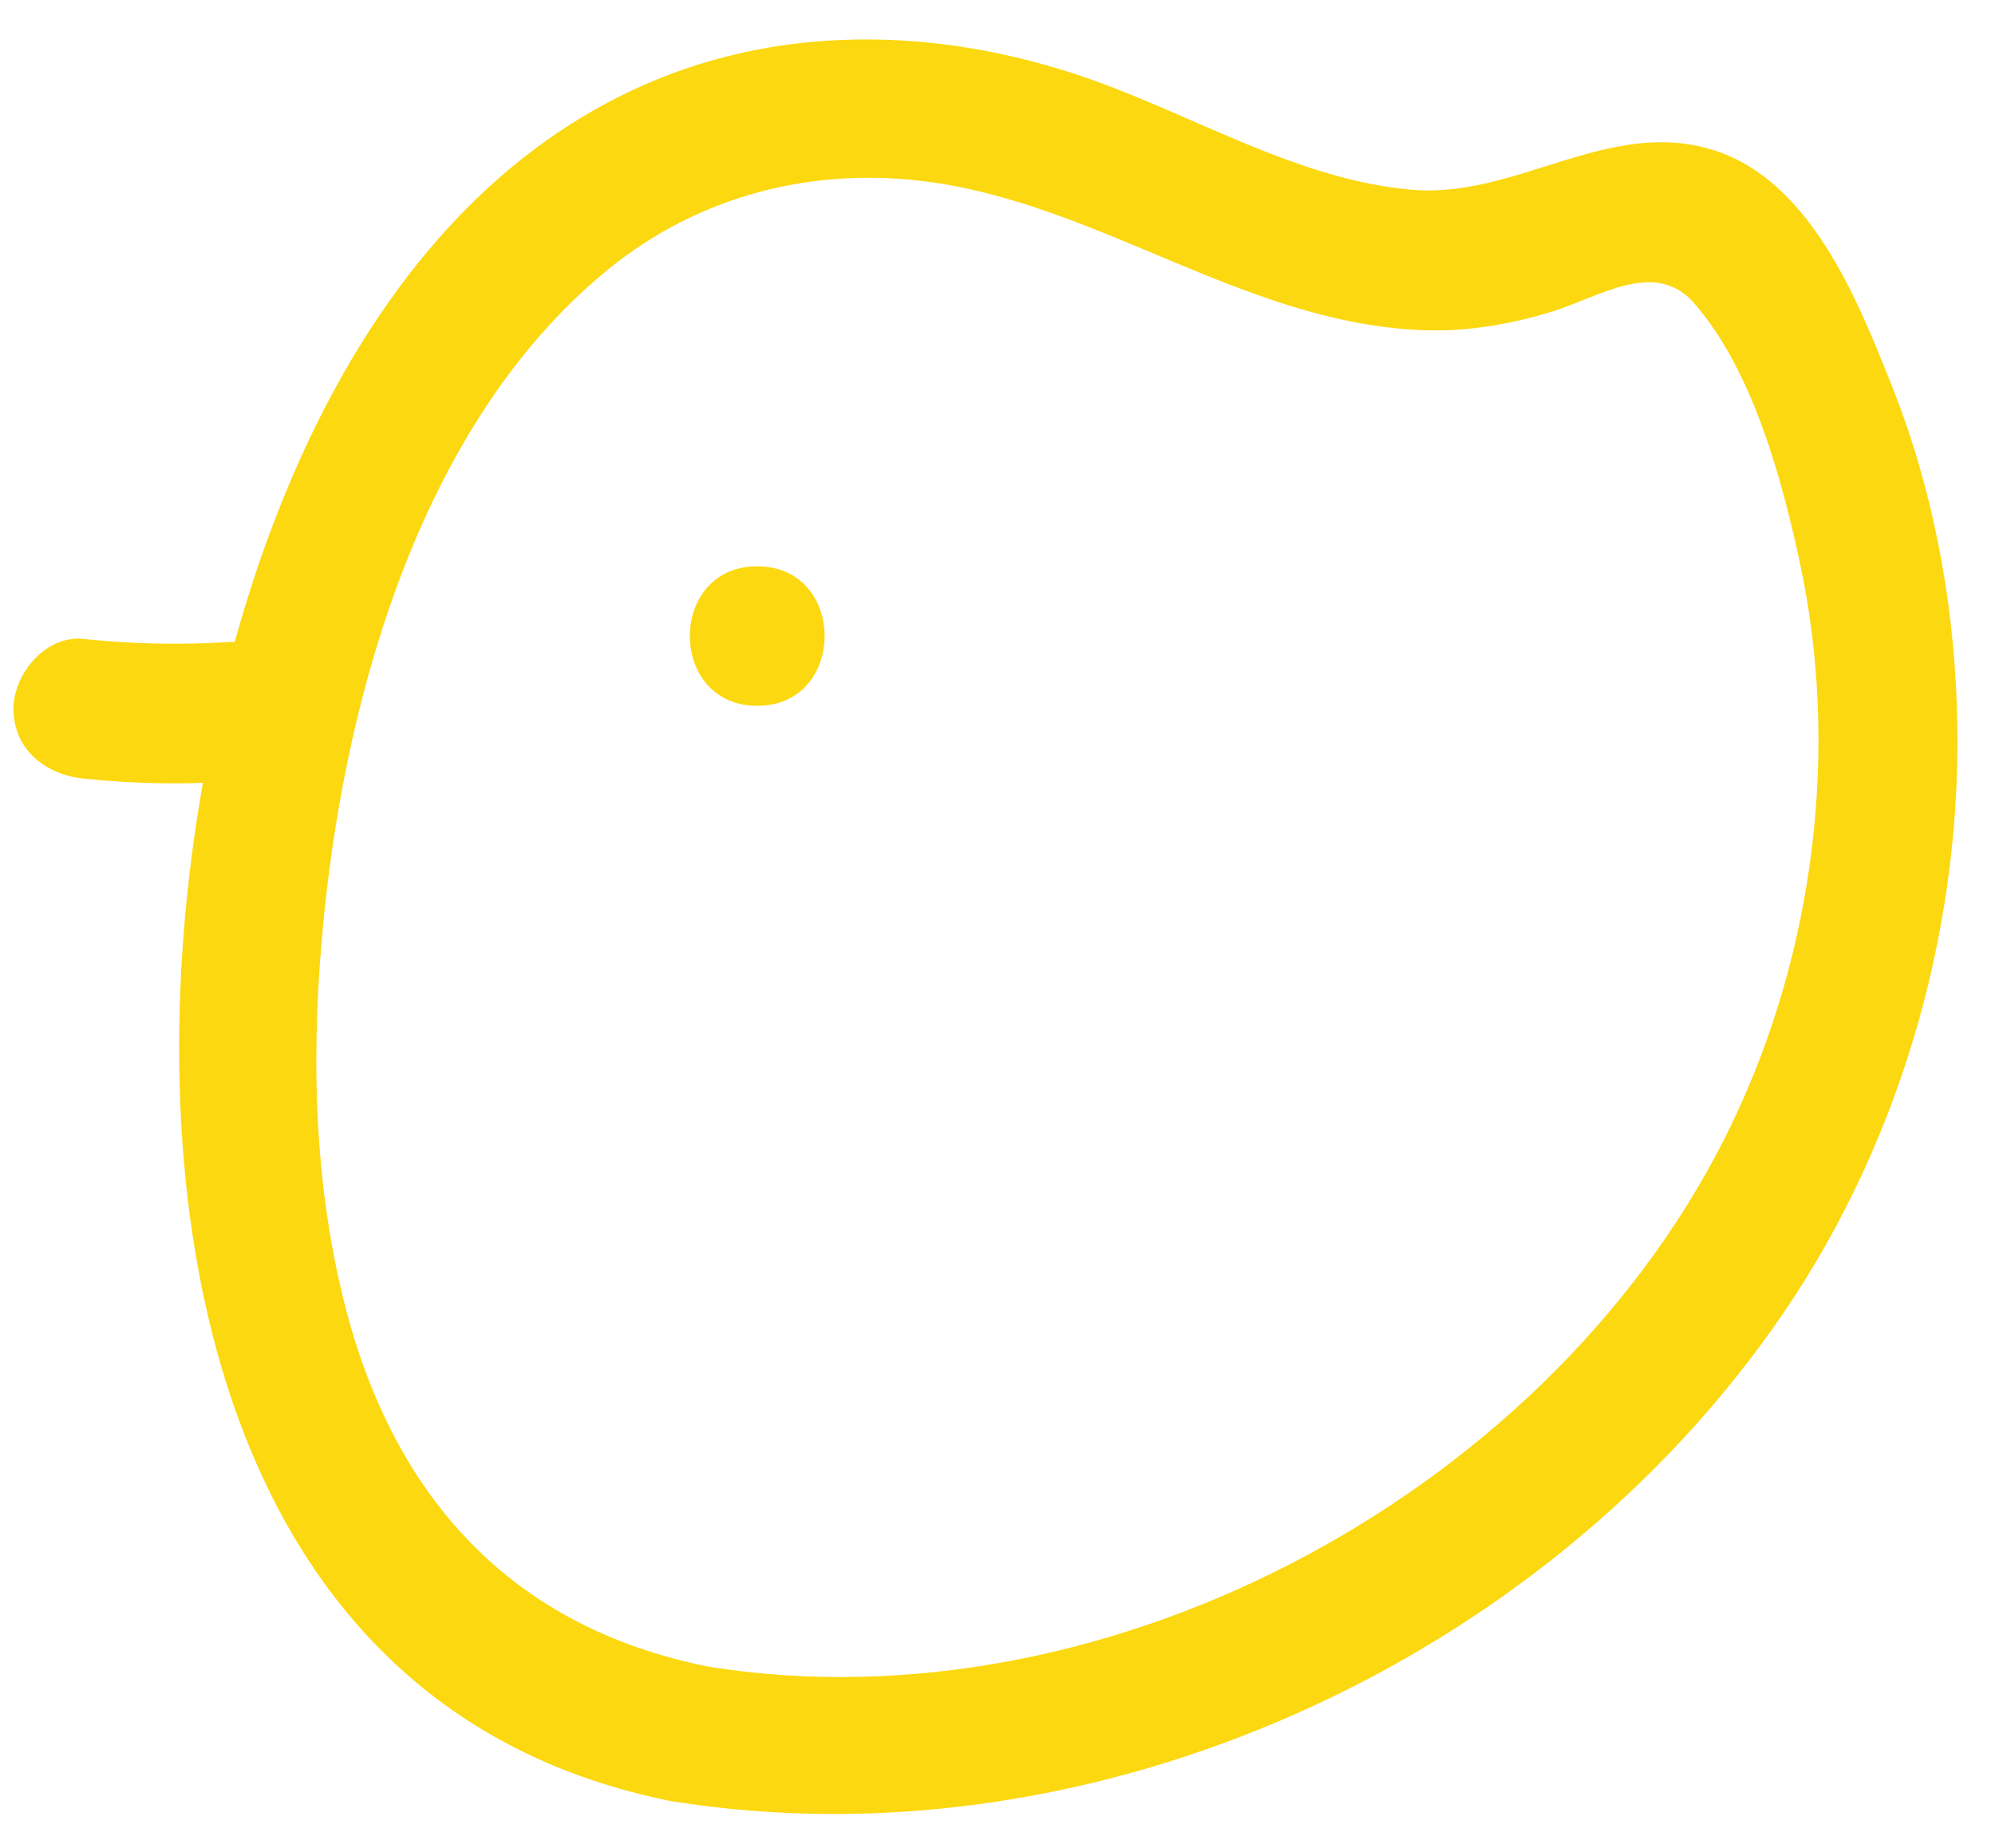 <?xml version="1.0" encoding="utf-8"?>
<!-- Generator: Adobe Illustrator 23.0.1, SVG Export Plug-In . SVG Version: 6.00 Build 0)  -->
<svg version="1.0" id="圖層_1" xmlns="http://www.w3.org/2000/svg" xmlns:xlink="http://www.w3.org/1999/xlink" x="0px" y="0px"
	 viewBox="0 0 136 126" style="enable-background:new 0 0 136 126;" xml:space="preserve">
<style type="text/css">
	.st0{fill:#FCD810;}
</style>
<g>
	<g>
		<path class="st0" d="M48.32,113.63c-13.57-2.69-21.55-11.68-24.85-24.82c-2.16-8.6-2.27-17.61-1.38-26.39
			c1.57-15.51,6.81-33.83,19.39-44.07c6.21-5.05,14.02-7.03,21.93-5.94c11.72,1.62,21.64,9.67,33.62,10.1
			c3.01,0.11,5.98-0.4,8.85-1.29c3.13-0.97,6.97-3.6,9.62-0.54c3.98,4.58,5.97,11.96,7.21,17.74c2.71,12.66,0.97,26.45-4.61,38.11
			C106.2,101.4,75.79,118.03,48.32,113.63c-5.99-0.96-8.57,8.2-2.53,9.17c28.73,4.61,59.56-9.42,75.84-33.36
			c8.16-12,12.28-26.84,11.77-41.32c-0.26-7.51-1.71-15.04-4.51-22.02c-2.32-5.8-5.49-13.71-11.97-15.83
			c-7.17-2.34-13.48,3.27-20.64,2.67c-7.79-0.66-14.91-5.1-22.18-7.62C63.94,1.8,52.84,1.54,43,6.2
			c-18.28,8.66-26.69,30.9-29.57,49.61c-4.11,26.7,1.11,60.78,32.36,66.99C51.77,123.98,54.33,114.82,48.32,113.63z"/>
	</g>
</g>
<g>
	<g>
		<path class="st0" d="M15.64,43.77c-3.33,0.21-6.64,0.14-9.96-0.21c-2.56-0.27-4.76,2.38-4.76,4.76c0,2.79,2.19,4.49,4.76,4.76
			c3.32,0.35,6.63,0.42,9.96,0.21c2.56-0.16,4.76-2.07,4.76-4.76C20.39,46.07,18.21,43.61,15.64,43.77L15.64,43.77z"/>
	</g>
</g>
<g>
	<g>
		<path class="st0" d="M51.62,48.12c6.12,0,6.13-9.51,0-9.51C45.5,38.6,45.49,48.12,51.62,48.12L51.62,48.12z"/>
	</g>
</g>
</svg>
